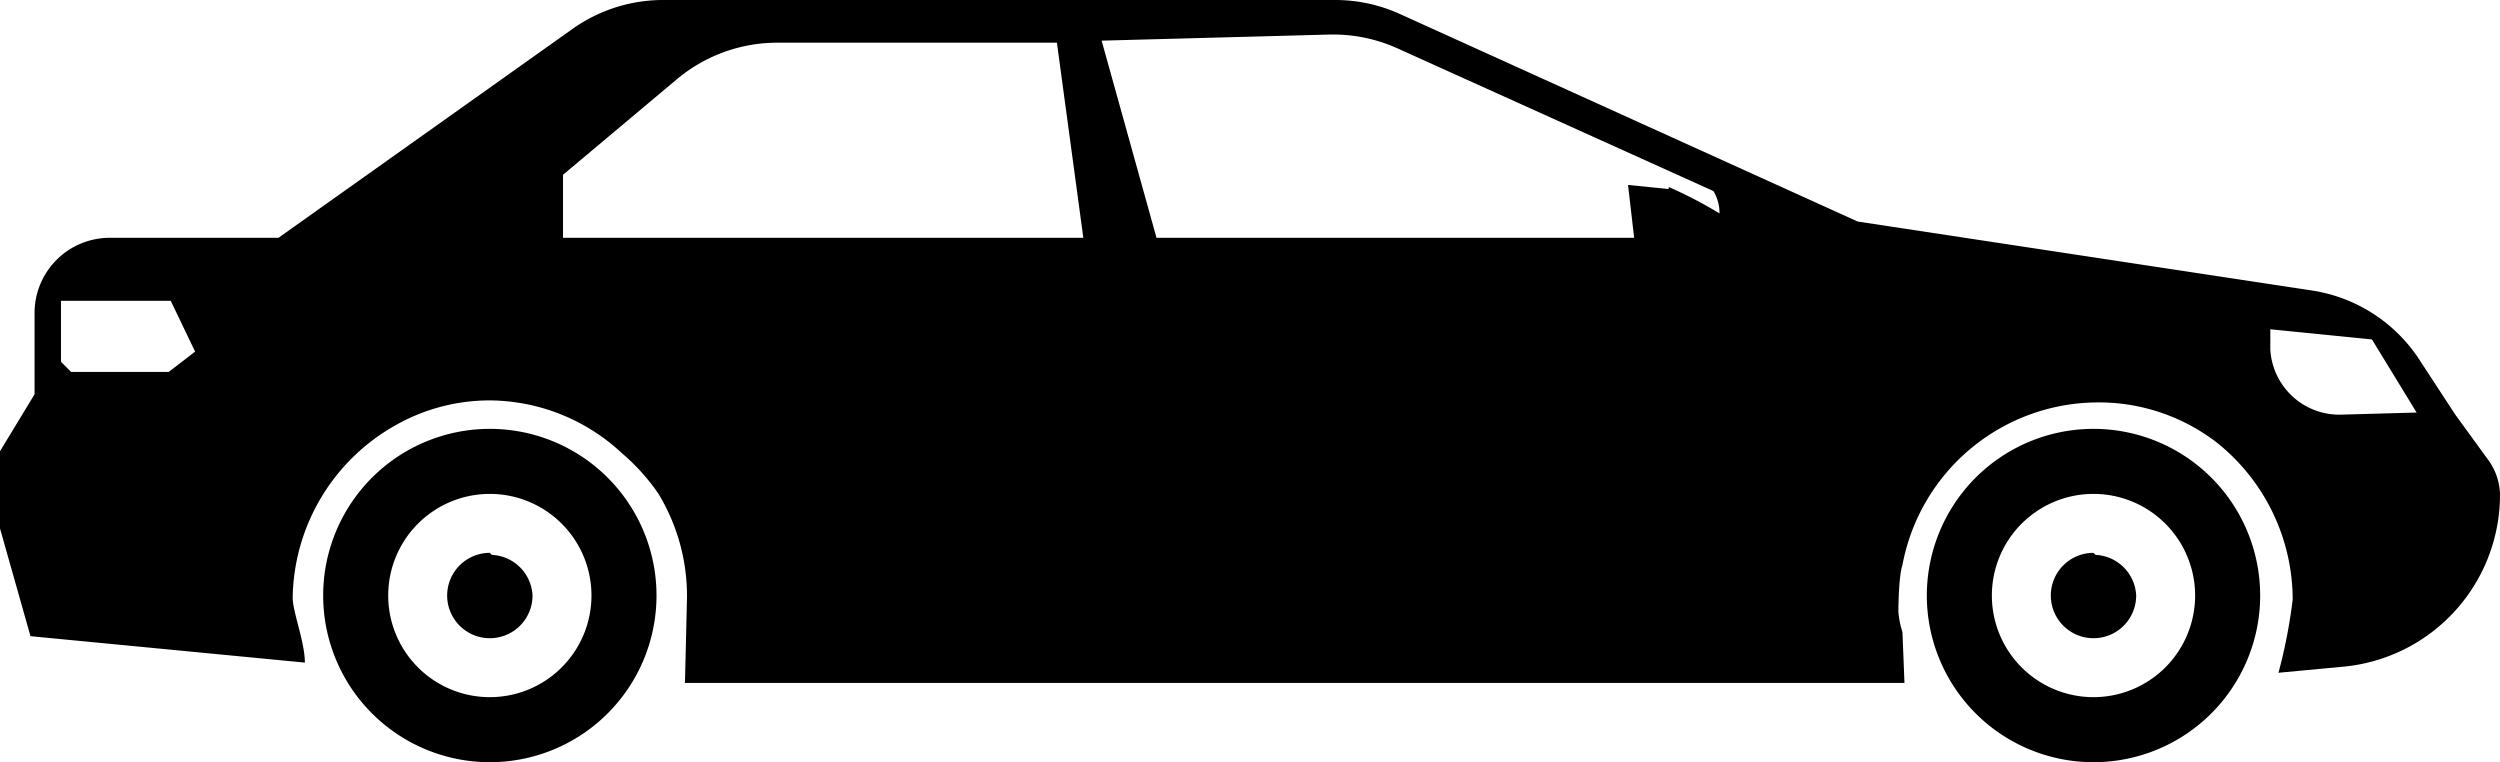 <svg xmlns="http://www.w3.org/2000/svg" viewBox="0 0 123 37.5"><path d="m122.4 22.6-1.6-2.2-1.7-2.6a7.7 7.7 0 0 0-5.3-3.5l-22.4-3.4L68.9.7a7.7 7.7 0 0 0-3.2-.7h-33a7.7 7.7 0 0 0-4.5 1.4L13.7 11.7H5.4a3.7 3.7 0 0 0-3.7 3.7v4L0 22.2V26l1.5 5.3L15 32.6c0-1-.6-2.5-.6-3.2a9.9 9.9 0 0 1 5.1-8.5 9.4 9.4 0 0 1 4.6-1.2 9.6 9.6 0 0 1 6.5 2.6 10 10 0 0 1 1.8 2 9.7 9.7 0 0 1 1.4 5.1l-.1 4.2h60l-.1-2.5a4.5 4.5 0 0 1-.2-1s0-1.7.2-2.3a9.8 9.8 0 0 1 9.5-8 9.5 9.5 0 0 1 6 2 9.9 9.9 0 0 1 3.7 7.7 25.6 25.6 0 0 1-.7 3.6l3.2-.3a8.5 8.5 0 0 0 7.7-8.5 3 3 0 0 0-.6-1.7M8.3 18.3H3.5l-.5-.5v-3h5.4l1.2 2.5Zm19.4-6.6V8.6l5.6-4.7a7.7 7.7 0 0 1 5-1.8H52l1.3 9.6Zm54.4-2.4-2-.2.3 2.6H56.9L54.2 2l11.2-.3a7.7 7.7 0 0 1 3.4.7l15.5 7a2.1 2.1 0 0 1 .3 1.1 21.2 21.2 0 0 0-2.5-1.3m36.7 11.1-3.6.1a3.4 3.4 0 0 1-3.5-3.2v-1l5 .5 2.2 3.6Z"/><path d="M24.1 21.1a8.2 8.2 0 1 0 8.2 8.2 8.2 8.2 0 0 0-8.2-8.2m0 13.2a5 5 0 1 1 5-5 5 5 0 0 1-5 5"/><path d="M24.1 27.2a2.1 2.1 0 1 0 2.1 2.1 2.1 2.1 0 0 0-2-2"/><path d="M103 21.1a8.2 8.2 0 1 0 8.2 8.2 8.2 8.2 0 0 0-8.2-8.2m0 13.2a5 5 0 1 1 5-5 5 5 0 0 1-5 5"/><path d="M103 27.2a2.1 2.1 0 1 0 2.1 2.1 2.1 2.1 0 0 0-2-2"/></svg>